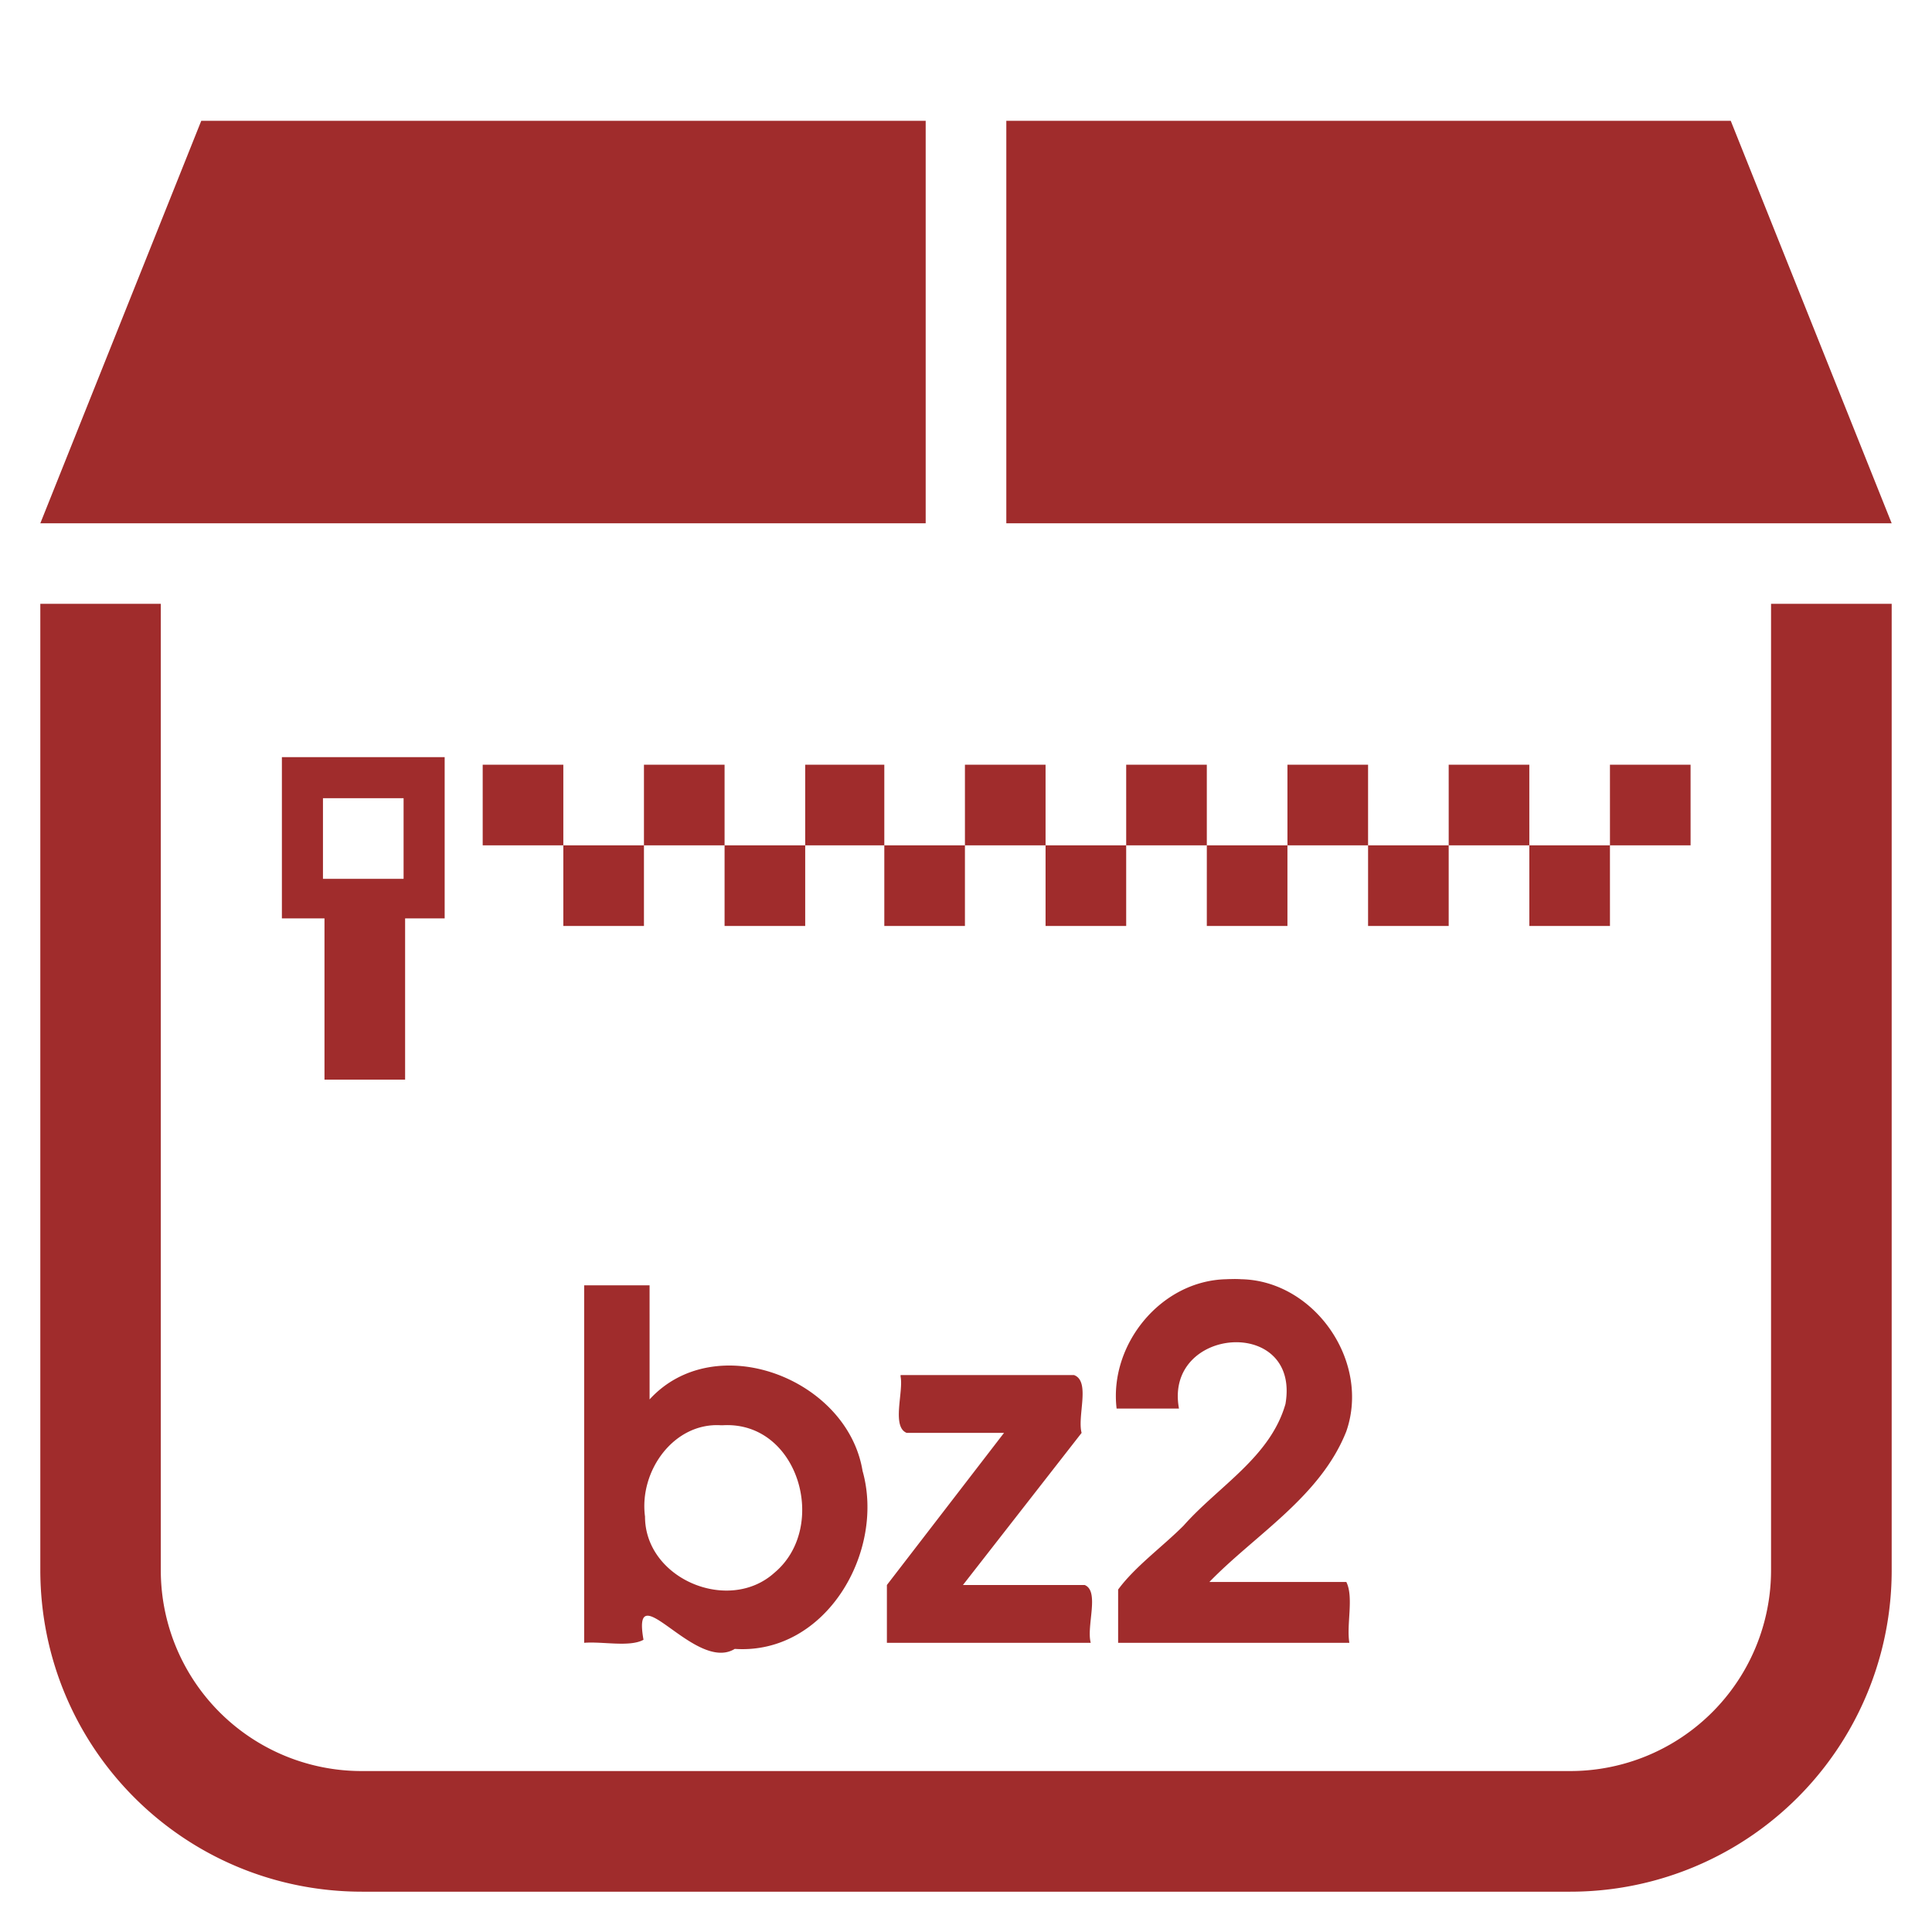 <?xml version="1.0" encoding="UTF-8" standalone="no"?>
<svg
   xmlns:dc="http://purl.org/dc/elements/1.1/"
   xmlns:cc="http://creativecommons.org/ns#"
   xmlns:rdf="http://www.w3.org/1999/02/22-rdf-syntax-ns#"
   xmlns:svg="http://www.w3.org/2000/svg"
   xmlns="http://www.w3.org/2000/svg"
   xmlns:sodipodi="http://sodipodi.sourceforge.net/DTD/sodipodi-0.dtd"
   xmlns:inkscape="http://www.inkscape.org/namespaces/inkscape"
   width="48"
   height="48"
   viewBox="0 0 12.7 12.7"
   version="1.1"
   id="svg6"
   sodipodi:docname="application-x-bzip.svg"
   inkscape:version="0.92.5 (2060ec1f9f, 2020-04-08)">
  <defs
     id="defs10" />
  <sodipodi:namedview
     pagecolor="#ffffff"
     bordercolor="#666666"
     borderopacity="1"
     objecttolerance="10"
     gridtolerance="10"
     guidetolerance="10"
     inkscape:pageopacity="0"
     inkscape:pageshadow="2"
     inkscape:window-width="1087"
     inkscape:window-height="480"
     id="namedview8"
     showgrid="false"
     inkscape:zoom="4.9166667"
     inkscape:cx="2.1355932"
     inkscape:cy="24"
     inkscape:window-x="0"
     inkscape:window-y="25"
     inkscape:window-maximized="0"
     inkscape:current-layer="svg6" />
  <path
     style="fill:#a02c2c;stroke-width:1"
     d="M 1.323,0.794 0.265,3.44 H 6.085 V 0.794 Z m 5.292,0 V 3.44 h 5.82 L 11.377,0.794 Z M 0.265,3.969 v 6.35 c 0,1.172 0.944,2.116 2.116,2.116 h 7.938 a 2.112,2.112 0 0 0 2.116,-2.116 v -6.35 h -0.793 v 6.35 A 1.32,1.32 0 0 1 10.319,11.642 H 2.38 A 1.32,1.32 0 0 1 1.057,10.319 v -6.35 z M 1.853,4.977 V 6.037 H 2.133 V 7.097 H 2.663 V 6.037 H 2.923 V 4.977 Z m 1.32,0.05 V 5.557 H 3.703 V 5.027 Z M 3.703,5.557 V 6.087 H 4.233 V 5.557 Z m 0.53,0 H 4.763 V 5.027 H 4.233 Z m 0.53,0 V 6.087 H 5.293 V 5.557 Z m 0.53,0 h 0.52 V 5.027 h -0.52 z m 0.52,0 V 6.087 H 6.343 V 5.557 Z m 0.53,0 H 6.873 V 5.027 H 6.343 Z m 0.53,0 V 6.087 H 7.403 V 5.557 Z m 0.53,0 H 7.933 V 5.027 H 7.403 Z m 0.53,0 V 6.087 H 8.463 V 5.557 Z m 0.53,0 H 8.993 V 5.027 H 8.463 Z m 0.53,0 V 6.087 H 9.523 V 5.557 Z m 0.53,0 h 0.53 V 5.027 h -0.53 z m 0.53,0 v 0.53 h 0.53 V 5.557 Z m 0.53,0 h 0.53 V 5.027 h -0.53 z M 2.123,5.247 H 2.653 V 5.777 H 2.123 Z m 2.3,2.3 v 0.01 z m 3.67,0.861 a 0.67,0.67 0 0 0 -0.033,0.001 c -0.43,0.01 -0.77,0.43 -0.72,0.85 H 7.75 C 7.65,8.719 8.55,8.649 8.45,9.229 c -0.1,0.35 -0.44,0.54 -0.67,0.8 -0.14,0.14 -0.32,0.27 -0.43,0.42 v 0.35 h 1.52 c -0.02,-0.12 0.03,-0.3 -0.02,-0.4 H 7.95 C 8.25,10.089 8.68,9.839 8.85,9.409 9.01,8.949 8.64,8.419 8.16,8.409 a 0.67,0.67 0 0 0 -0.067,-0.001 z m -4.253,0.041 v 2.35 c 0.12,-0.01 0.3,0.03 0.39,-0.02 -0.08,-0.45 0.34,0.22 0.6,0.06 0.6,0.04 0.99,-0.64 0.84,-1.17 -0.1,-0.61 -0.97,-0.94 -1.4,-0.47 V 8.449 Z M 5.92,9.039 v 0.01 c 0.02,0.1 -0.06,0.33 0.04,0.37 H 6.6 L 5.83,10.419 v 0.38 h 1.34 c -0.03,-0.11 0.06,-0.34 -0.04,-0.38 H 6.33 L 7.11,9.419 c -0.03,-0.11 0.06,-0.34 -0.05,-0.38 z M 4.74,9.369 h 0.01 c 0.5,-0.03 0.7,0.67 0.34,0.97 -0.3,0.27 -0.85,0.04 -0.85,-0.37 -0.04,-0.3 0.19,-0.62 0.5,-0.6 z"
     id="path2"
     inkscape:connector-curvature="0" />
</svg>
